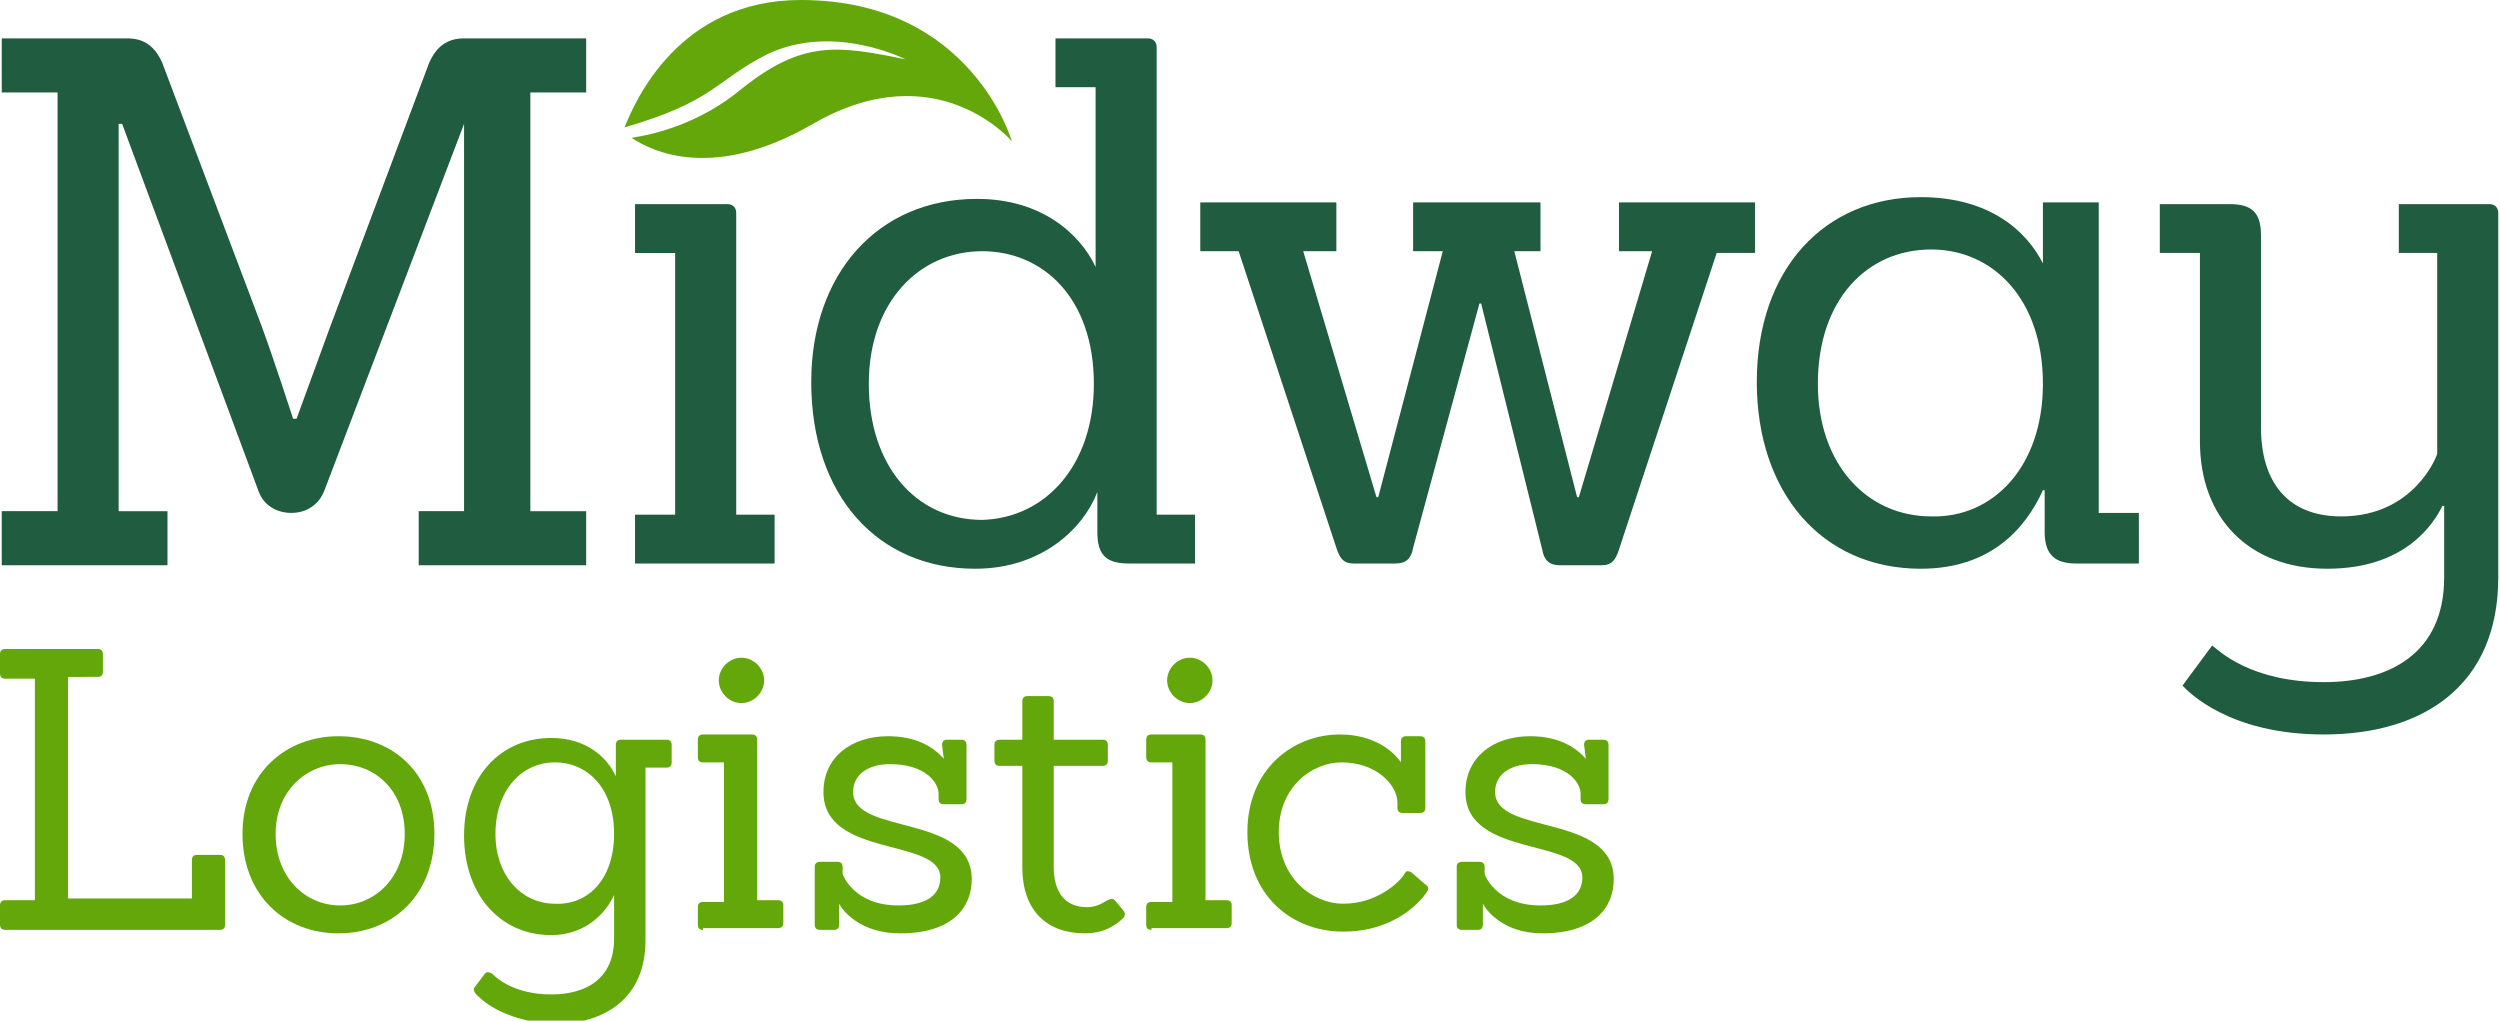 <?xml version="1.0" encoding="utf-8"?>
<!-- Generator: Adobe Illustrator 23.0.1, SVG Export Plug-In . SVG Version: 6.00 Build 0)  -->
<svg version="1.1" id="Layer_1" xmlns="http://www.w3.org/2000/svg" xmlns:xlink="http://www.w3.org/1999/xlink" x="0px" y="0px"
	 viewBox="0 0 143.3 58.5" style="enable-background:new 0 0 143.3 58.5;" xml:space="preserve">
<style type="text/css">
	.st0{fill:#64A70B;}
	.st1{fill:#205C40;}
</style>
<g>
	<path class="st0" d="M45.9,0c-7,0-9.5,5.8-10.1,7.3C41,5.8,41,4.6,44,3.1c3.8-1.8,7.9,0.3,7.9,0.3C48,2.6,46,2.3,42.5,5.1
		c-2.4,2-5,2.6-6.3,2.8c1.2,0.8,4.7,2.5,10.4-0.8C53.7,3,58,8.1,58,8.1S55.7,0,45.9,0z"/>
	<path class="st1" d="M23.8,29.3h2.8V7.1h0l-8,21c-0.3,0.8-1,1.3-1.9,1.3c-0.8,0-1.6-0.4-1.9-1.3l-7.8-21H6.8v22.2h2.8v3.1H0.1v-3.1
		h3.2v-24H0.1V2.2h7.2c1,0,1.6,0.5,2,1.4l5.7,15.1c0.7,1.9,1.8,5.3,1.8,5.3h0.2c0,0,1.2-3.3,1.9-5.2l5.7-15.2c0.4-0.9,1-1.4,2-1.4h7
		v3.1h-3.2v24h3.2v3.1h-9.6V29.3z"/>
	<path class="st1" d="M44.5,32.3h-8.1v-2.8h2.3v-15h-2.3v-2.8h5.3c0.3,0,0.5,0.2,0.5,0.5v17.3h2.2V32.3z"/>
	<path class="st1" d="M68.4,32.3h-3.7c-1.3,0-1.8-0.5-1.8-1.8v-2.3h0c-0.8,2.1-3.2,4.4-7,4.4c-5.6,0-9.4-4.2-9.4-10.7
		c0-6.2,3.8-10.5,9.5-10.5c3.7,0,5.9,2,6.8,3.9h0c0,0,0-0.7,0-1.2V5h-2.3V2.2h5.3c0.3,0,0.5,0.2,0.5,0.5v26.8h2.2V32.3z M62.7,22
		c0-4.9-2.9-7.6-6.4-7.6c-3.6,0-6.5,2.9-6.5,7.6c0,4.7,2.7,7.8,6.5,7.8C59.9,29.7,62.7,26.7,62.7,22z"/>
	<path class="st1" d="M100.7,14.5h-2.3l-5.6,17c-0.2,0.6-0.4,0.9-1,0.9h-2.4c-0.6,0-0.9-0.3-1-0.9l-3.5-14.1h-0.1L81,31.4
		c-0.1,0.6-0.4,0.9-1,0.9h-2.4c-0.6,0-0.8-0.3-1-0.9l-5.6-17h-2.2v-2.8h7.8v2.8h-1.9l4.2,14.1h0.1l3.7-14.1H81v-2.8h7.3v2.8h-1.5
		l3.6,14.1h0.1l4.2-14.1h-1.9v-2.8h7.8V14.5z"/>
	<path class="st1" d="M122.7,32.3h-3.7c-1.2,0-1.8-0.5-1.8-1.8v-2.4h-0.1c-1,2.2-3,4.5-7,4.5c-5.7,0-9.4-4.4-9.4-10.7
		c0-6.5,3.9-10.6,9.4-10.6c4,0,6.1,2,7,3.8h0v-3.5h3.2v17.8h2.3V32.3z M117.1,22c0-4.9-2.9-7.7-6.4-7.7c-3.7,0-6.5,2.9-6.5,7.7
		c0,4.6,2.8,7.6,6.5,7.6C114.2,29.7,117.1,26.8,117.1,22z"/>
	<path class="st1" d="M126.8,37c0.4,0.3,2.2,2.1,6.4,2.1c3.7,0,6.9-1.6,6.9-6V29H140c-0.5,1-2.1,3.6-6.6,3.6s-7.3-2.9-7.3-7.3
		l0-10.8h-2.3v-2.8h4c1.3,0,1.8,0.5,1.8,1.8v11c0,3.1,1.5,5.1,4.6,5.1c4.2,0,5.5-3.5,5.5-3.6V14.5h-2.2v-2.8h5.2
		c0.3,0,0.5,0.2,0.5,0.5v20.9c0,6.2-4.3,9-10,9c-5.5,0-7.8-2.5-8.1-2.8L126.8,37z"/>
	<g>
		<path class="st0" d="M0.3,53.3C0.1,53.3,0,53.2,0,53v-1.1c0-0.2,0.1-0.3,0.3-0.3H2V38.9H0.3c-0.2,0-0.3-0.1-0.3-0.3v-1.1
			c0-0.2,0.1-0.3,0.3-0.3h5.3c0.2,0,0.3,0.1,0.3,0.3v1c0,0.2-0.1,0.3-0.3,0.3H3.9v12.7H11v-2.2c0-0.2,0.1-0.3,0.3-0.3h1.3
			c0.2,0,0.3,0.1,0.3,0.3V53c0,0.2-0.1,0.3-0.3,0.3H0.3z"/>
		<path class="st0" d="M13.9,47.8c0-3.5,2.5-5.6,5.5-5.6c3.1,0,5.5,2.1,5.5,5.6c0,3.5-2.4,5.7-5.5,5.7
			C16.3,53.5,13.9,51.3,13.9,47.8z M23.2,47.8c0-2.5-1.7-4-3.7-4c-1.9,0-3.7,1.5-3.7,4c0,2.5,1.7,4.1,3.7,4.1S23.2,50.3,23.2,47.8z"
			/>
		<path class="st0" d="M27.3,57c-0.1-0.1-0.2-0.3-0.1-0.4l0.6-0.8c0.1-0.1,0.2-0.1,0.4,0c0.2,0.2,1.2,1.2,3.4,1.2
			c2,0,3.6-0.9,3.6-3.2v-2.5c-0.5,1.1-1.7,2.3-3.6,2.3c-3,0-5-2.4-5-5.7c0-3.4,2.1-5.6,5-5.6c2,0,3.2,1.1,3.7,2.2h0l0-1.8
			c0-0.2,0.1-0.3,0.3-0.3h2.6c0.2,0,0.3,0.1,0.3,0.3v1c0,0.2-0.1,0.3-0.3,0.3h-1.2v9.9c0,3.3-2.3,4.8-5.3,4.8
			C28.7,58.5,27.5,57.2,27.3,57z M35.2,47.8c0-2.6-1.5-4.1-3.4-4.1c-1.9,0-3.4,1.6-3.4,4.1c0,2.4,1.5,4,3.4,4
			C33.7,51.9,35.2,50.4,35.2,47.8z"/>
		<path class="st0" d="M40.3,53.3c-0.2,0-0.3-0.1-0.3-0.3v-1c0-0.2,0.1-0.3,0.3-0.3h1.2v-8h-1.2c-0.2,0-0.3-0.1-0.3-0.3v-1
			c0-0.2,0.1-0.3,0.3-0.3h2.8c0.2,0,0.3,0.1,0.3,0.3v9.2h1.2c0.2,0,0.3,0.1,0.3,0.3v1c0,0.2-0.1,0.3-0.3,0.3H40.3z M42.5,40.3
			c-0.7,0-1.3-0.6-1.3-1.3c0-0.7,0.6-1.3,1.3-1.3c0.7,0,1.3,0.6,1.3,1.3C43.8,39.7,43.2,40.3,42.5,40.3z"/>
		<path class="st0" d="M48.1,51.8L48.1,51.8c0,0,0,1.1,0,1.2c0,0.2-0.1,0.3-0.3,0.3H47c-0.2,0-0.3-0.1-0.3-0.3l0-3.3
			c0-0.2,0.1-0.3,0.3-0.3h1c0.2,0,0.3,0.1,0.3,0.3v0.4c0,0,0.6,1.8,3.2,1.8c1.6,0,2.4-0.6,2.4-1.6c0-2.3-6.7-1.1-6.7-4.9
			c0-2,1.6-3.2,3.7-3.2c1.6,0,2.6,0.6,3.2,1.3h0c0,0-0.1-0.8-0.1-0.8c0-0.2,0.1-0.3,0.3-0.3h0.8c0.2,0,0.3,0.1,0.3,0.3v3.1
			c0,0.2-0.1,0.3-0.3,0.3h-1c-0.2,0-0.3-0.1-0.3-0.3v-0.3c0-0.6-0.7-1.7-2.8-1.7c-1.1,0-2.1,0.5-2.1,1.6c0,2.5,6.8,1.2,6.8,5
			c0,1.6-1.1,3.1-4.1,3.1C49.3,53.5,48.3,52.2,48.1,51.8z"/>
		<path class="st0" d="M64.4,52.2c0.1,0.1,0.1,0.3,0,0.4c-0.2,0.2-0.9,0.9-2.2,0.9c-2.2,0-3.6-1.3-3.6-3.8v-5.8h-1.3
			c-0.2,0-0.3-0.1-0.3-0.3v-0.9c0-0.2,0.1-0.3,0.3-0.3h1.3v-2.2c0-0.2,0.1-0.3,0.3-0.3h1.2c0.2,0,0.3,0.1,0.3,0.3v2.2h2.8
			c0.2,0,0.3,0.1,0.3,0.3v0.9c0,0.2-0.1,0.3-0.3,0.3h-2.8v5.8c0,1.5,0.7,2.3,1.9,2.3c0.7,0,1.1-0.4,1.2-0.4c0.2-0.1,0.3-0.1,0.4,0
			L64.4,52.2z"/>
		<path class="st0" d="M66,53.3c-0.2,0-0.3-0.1-0.3-0.3v-1c0-0.2,0.1-0.3,0.3-0.3h1.2v-8H66c-0.2,0-0.3-0.1-0.3-0.3v-1
			c0-0.2,0.1-0.3,0.3-0.3h2.8c0.2,0,0.3,0.1,0.3,0.3v9.2h1.2c0.2,0,0.3,0.1,0.3,0.3v1c0,0.2-0.1,0.3-0.3,0.3H66z M68.2,40.3
			c-0.7,0-1.3-0.6-1.3-1.3c0-0.7,0.6-1.3,1.3-1.3c0.7,0,1.3,0.6,1.3,1.3C69.5,39.7,68.9,40.3,68.2,40.3z"/>
		<path class="st0" d="M81.7,50.7c0.2,0.1,0.2,0.3,0.1,0.4c-0.3,0.5-1.8,2.3-4.8,2.3c-3,0-5.5-2.1-5.5-5.7c0-3.6,2.6-5.6,5.3-5.6
			c2,0,3.1,1,3.5,1.6h0v-1.2c0-0.2,0.1-0.3,0.3-0.3h0.8c0.2,0,0.3,0.1,0.3,0.3v3.8c0,0.2-0.1,0.3-0.3,0.3h-1c-0.2,0-0.3-0.1-0.3-0.3
			V46c0-1-1.2-2.3-3.2-2.3c-1.7,0-3.6,1.4-3.6,4c0,2.6,1.9,4.1,3.7,4.1c1.9,0,3.2-1.2,3.5-1.7c0.1-0.2,0.2-0.2,0.4-0.1L81.7,50.7z"
			/>
		<path class="st0" d="M85,51.8L85,51.8c0,0,0,1.1,0,1.2c0,0.2-0.1,0.3-0.3,0.3h-0.9c-0.2,0-0.3-0.1-0.3-0.3l0-3.3
			c0-0.2,0.1-0.3,0.3-0.3h1c0.2,0,0.3,0.1,0.3,0.3v0.4c0,0,0.6,1.8,3.2,1.8c1.6,0,2.4-0.6,2.4-1.6c0-2.3-6.7-1.1-6.7-4.9
			c0-2,1.6-3.2,3.7-3.2c1.6,0,2.6,0.6,3.2,1.3h0c0,0-0.1-0.8-0.1-0.8c0-0.2,0.1-0.3,0.3-0.3h0.8c0.2,0,0.3,0.1,0.3,0.3v3.1
			c0,0.2-0.1,0.3-0.3,0.3h-1c-0.2,0-0.3-0.1-0.3-0.3v-0.3c0-0.6-0.7-1.7-2.8-1.7c-1.1,0-2.1,0.5-2.1,1.6c0,2.5,6.8,1.2,6.8,5
			c0,1.6-1.1,3.1-4.1,3.1C86.2,53.5,85.2,52.2,85,51.8z"/>
	</g>
</g>
</svg>
